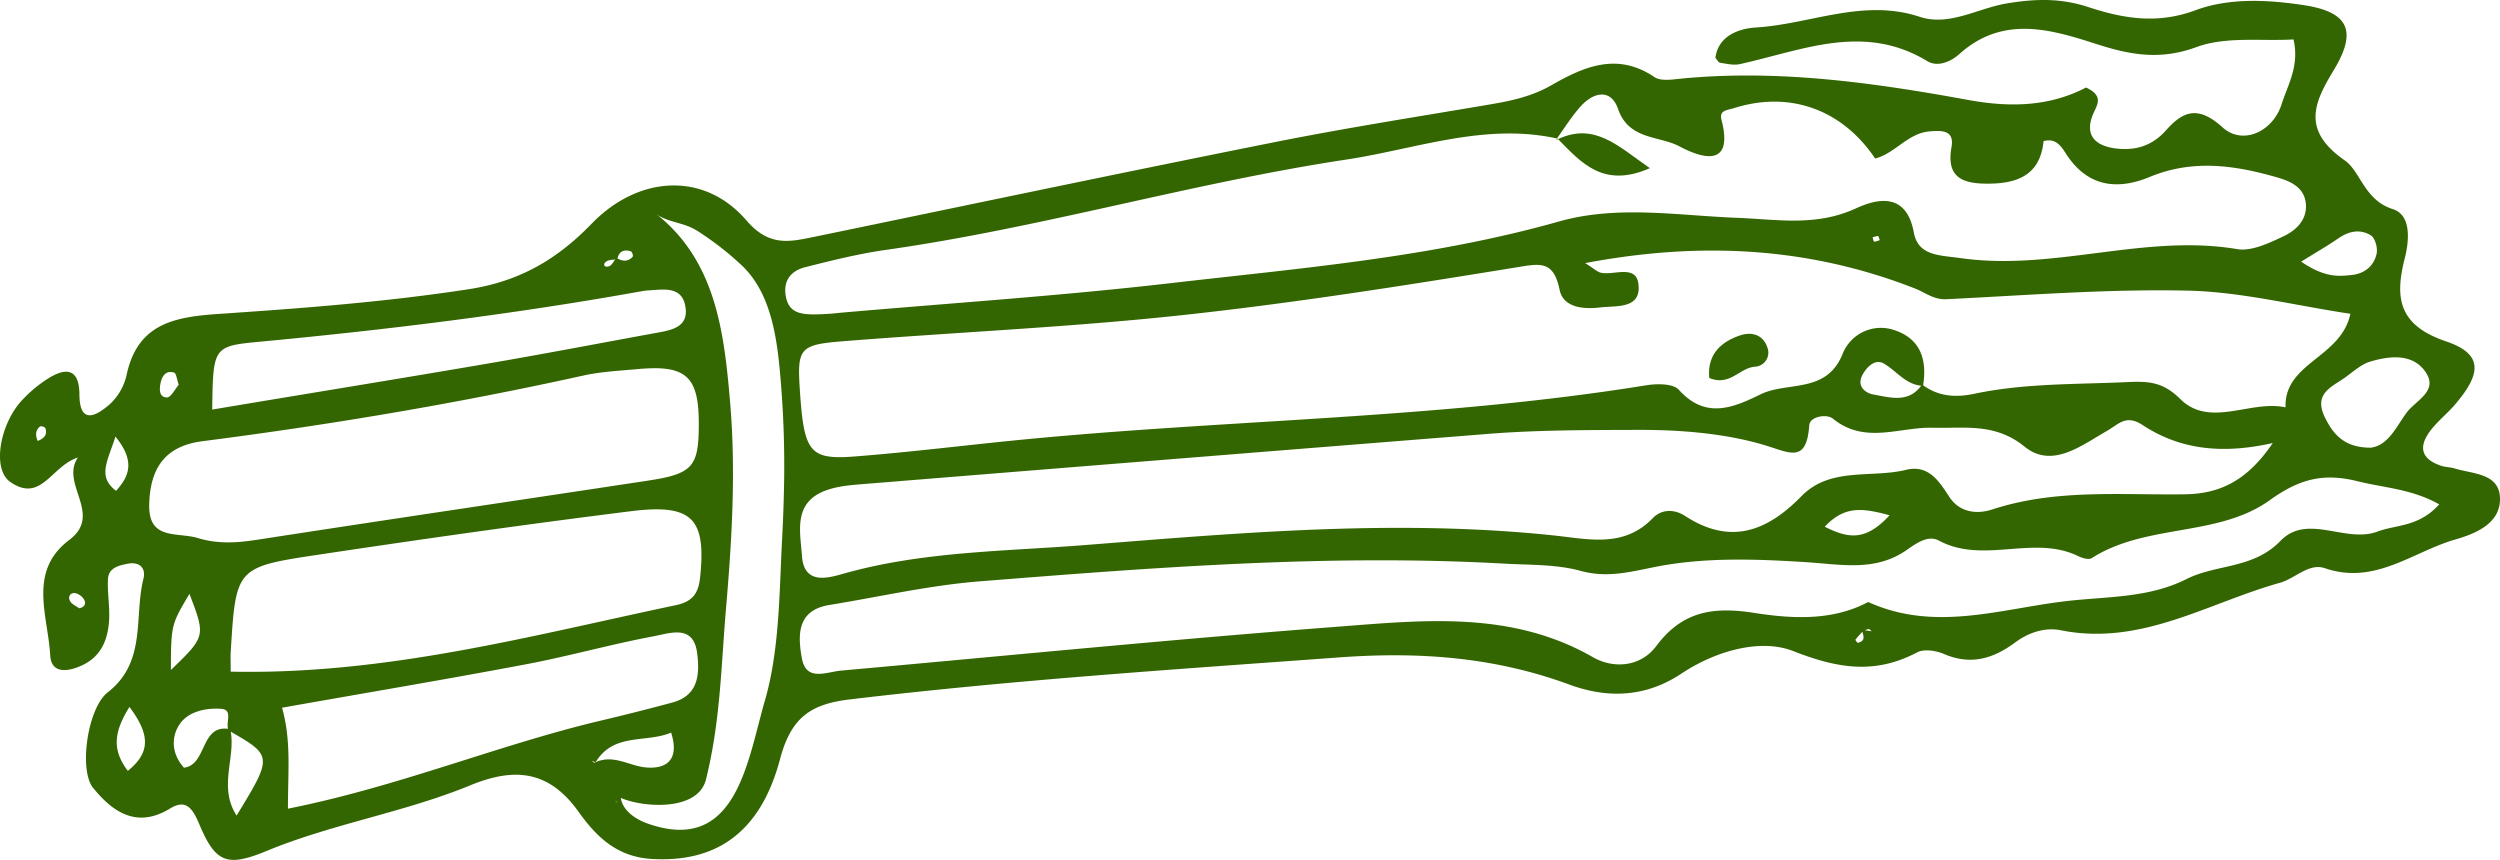 <svg xmlns="http://www.w3.org/2000/svg" viewBox="0.013 -0.005 1079.985 371.465" style=""><g><title>vegetable33_114683894</title><g data-name="Layer 2"><g data-name="‘ëîé_4" fill="#360"><path d="M4.41 208.15c13.35 9.37 17.73-6.82 29.26-10.52-7.82 11.46 11 24.52-3.73 35.62-18 13.51-9.18 32.8-8.24 49.82.45 8.14 7.63 7.19 13.74 4.36 8.34-3.87 11.17-11.15 11.7-19.44.37-5.93-.81-11.95-.48-17.89.26-4.8 4.58-5.81 8.53-6.58 5.24-1 7.9 2 6.8 6.44-4.18 16.6 1.51 35.91-15.46 49.15-8.69 6.76-12.56 33.56-6.27 41.28 8.27 10.15 18.7 17.77 33.22 8.88 6.73-4.13 9.63-.32 12.56 6.63 6.92 16.45 11.69 18.91 28.89 11.8 28.71-11.88 59.57-16.68 88.19-28.43 18.71-7.68 33.77-6.88 46.84 11.42 7.14 10 16 19.38 31.32 20.34 27.11 1.7 47-10.35 55.7-43.08 4.77-18 13.2-23.79 30.11-25.81 70.31-8.39 140.9-13 211.47-18.15 34.38-2.52 66.91-.22 99.38 11.73 15.85 5.84 32.48 5.92 48.53-4.79 14.22-9.49 33.77-15.35 48.28-9.65 19.26 7.58 35.31 10.1 53.5.52 3-1.57 8.2-.73 11.63.74 11.53 4.95 21.2 2 30.67-5 5.76-4.3 12.85-6.66 19.81-5.26 34.58 6.92 63.45-11.83 94.53-20.51 6.6-1.84 12.56-8.7 19.48-6.31 21.58 7.43 37.94-7.13 56.36-12.42 8.24-2.36 18.79-6.57 19.25-16.68.55-12-11.44-11.49-19.6-14-1.89-.59-4-.54-5.86-1.17-9.43-3.18-9.58-9-4-15.9 3.12-3.87 7.09-7 10.31-10.85 11.45-13.5 11.6-21.64-4.22-27-20.08-6.87-22.22-18.28-17.8-35.7 2-7.69 3-18.91-5.2-21.44-12.24-3.88-13.88-16.3-20.61-20.96-18.66-13-13.55-24.65-4.82-39.05 10.13-16.7 6.6-25-12.5-28C979.94-.16 963-1 948.54 4.39 931.82 10.63 916.9 7.92 902 3c-12-3.9-22.86-3.54-35-1.54-12.54 2.08-24.91 10-37.61 5.82-24.48-8.11-47.27 3.16-70.84 4.59-6.56.4-16.2 3.1-17.49 13.12.79.87 1.33 2 2 2.12 2.83.41 5.85 1.18 8.53.59 26.91-5.93 53.56-17.95 81-1.3 4.43 2.69 10.09.32 13.86-3.07 18.69-16.74 39.16-10.8 59.15-4.33 14.57 4.71 27.6 7.12 43.28 1.33 12.74-4.71 28-2.47 41.92-3.3 2.64 11.56-2.51 19.65-5.1 27.87C982 56.73 969 63 960.12 55c-10.92-9.89-17.37-6.59-24.46 1.35-6.07 6.81-13.31 8.74-21.38 7.81-7.56-.87-13.81-4.49-10.48-13.82 1.6-4.5 5.83-8.55-2.62-12.54-15.48 8.08-32.3 8.78-50.78 5.4-40.87-7.47-82.13-13.31-124-9.25-3.89.38-8.87 1.24-11.65-.64-16.12-10.89-30.47-4.56-44.71 3.6-8 4.57-16.61 6.54-25.53 8.06-31.4 5.35-62.89 10.25-94.12 16.49-66.42 13.25-132.7 27.22-199 40.93-10.81 2.24-19.33 4-28.94-7.2-18.26-21.19-46.65-19.43-66.88 1.48-14.73 15.22-30.9 24.86-53.09 28.27-35.59 5.47-71.29 8.19-107 10.6-19.25 1.29-35.94 3.66-40.78 26.46a24.54 24.54 0 0 1-7.38 12.73c-5.52 4.75-12.92 9.16-13-4.36-.07-10.8-5.34-11.87-13.21-7.06a56.79 56.79 0 0 0-11.51 9.51C0 183.05-3.57 202.55 4.41 208.15zm75.08 123.49C74 325.56 74 318.31 77.52 313c3.7-5.65 11.45-7.29 18.1-6.79 5 .38 2 5.48 2.92 8.63-12.02-1.53-9.1 15.52-19.05 16.8zm-5.64-42.22c0-19.85.32-19.79 8-32.89 7.02 18.36 7.02 18.36-8 32.89zm28.38 62.89c-7.92-12.17-.5-24.68-2.53-36.23 18.17 10.43 17.95 10.92 2.53 36.23zm-2.56-62.17c0-4.41-.1-6.35 0-8.28 2.23-36.41 2.16-36.87 37.29-42.15 45.17-6.79 90.4-13.23 135.72-18.89 26.5-3.31 32.45 3.28 29.77 28.63-.72 6.75-3.14 10.42-10.38 11.95-62.97 13.29-125.39 30.17-192.4 28.74zm24.73 59.2c0-16.63 1.45-29.41-2.55-43.62 36.11-6.39 70.93-12.25 105.62-18.8 18.43-3.49 36.55-8.63 55-12.07 6.93-1.29 17.06-5.28 18.69 7.17 1.15 8.87.81 18.37-10.65 21.45q-15.78 4.26-31.69 8c-44.23 10.58-86.48 28.3-134.42 37.87zm132.38-19.79l-1.26-.95 1.77.73c7.85-13 21.75-8.23 32.65-12.86 3.71 11.79-2 15.74-10.62 15.08-7.49-.55-14.54-6.12-22.54-2zm9.22 16.93a1.45 1.45 0 0 1-.09-.21l1.18.26zm425.68-228.65c-1.68-.35-3.13-1.84-6.88-4.17 50-9.48 96.84-6.93 142.56 11 4.48 1.76 8 4.86 13.52 4.59 34.76-1.69 69.58-4.48 104.31-3.7 23.06.52 46 6.38 70.17 10-4 19.09-28.65 21.06-28 40.41-15.18-3.28-32.68 9.07-45.46-3.57-7.78-7.7-14.08-7.72-23.39-7.31-21.9 1-43.87.45-65.46 5-8.06 1.71-15.49 1.27-22.25-3.65 1.72-10.89-1-20-12.27-23.76A17.78 17.78 0 0 0 796 152.91c-7 17.33-23.75 11.72-35.48 17.46s-23.71 10.89-35.26-2c-2.47-2.75-9.6-2.67-14.25-1.91-90.57 14.64-182.4 14.72-273.44 23.86-22.78 2.29-45.53 5.1-68.36 6.87-19.39 1.51-21.85-1.87-23.61-27.84-1.28-18.88-.47-20.41 18.49-21.93 48.59-3.88 97.37-6 145.82-11.2s96.71-12.84 144.85-20.67c10.54-1.71 16.35-3.23 19 9.68 1.63 7.76 10.5 8.44 17.63 7.57 6.46-.79 16.52.66 16.52-8.38.01-10.87-10.23-5.35-16.23-6.59zm117.26-15.28a7.14 7.14 0 0 1 2.35-.57c.31 0 .53 1.12.78 1.72a8.11 8.11 0 0 1-2.39.7c-.25 0-.49-1.2-.74-1.85zm-30.75 111.83c-15 15.35-30.84 21.17-50.34 8.44-4.5-2.94-10.07-2.94-13.84 1-12.42 12.93-27.76 9.08-42.34 7.53-67.92-7.22-135.55-1.21-203.16 4.12-34.73 2.73-69.82 2.7-103.83 12.27-7 2-17.35 5.08-18.23-7.66-.73-10.42-3.87-22.86 10.1-28.13 4.57-1.73 9.71-2.3 14.65-2.7q135.6-11 271.2-21.78c21.69-1.76 43.84-1.69 65.16-1.77 17.15-.06 37 1.29 54.61 6.55 11 3.28 18.26 8.12 19.44-8.58.26-3.78 7.58-5 10.24-2.8 13.76 11.21 28.72 3.51 43.16 3.91 13.54.36 26.81-2.25 39.57 8.13 11.91 9.69 24.52-.45 35.58-6.74 5.11-2.9 8.23-7.29 15.42-2.57 15.71 10.32 33.67 12.87 56.25 7.78-11.36 16.82-23.45 21.94-38 22.15-27.85.39-55.87-2.4-83.13 6.54-6.7 2.19-14.17 1.37-18.62-5.47s-9-14-18.67-11.63c-15.12 3.68-32.75-1.38-45.22 11.41zm38.11 8.21c-10.36 11.24-17.76 10.1-28 4.95 8.7-9.36 16.7-7.97 28-4.95zM804.57 162c1.85-3.51 5.45-7.11 9.18-5 5.43 3.12 9.3 8.94 16.2 9.62-5.57 7.6-13.46 5.08-20.62 3.8-3.62-.65-7.33-3.64-4.76-8.42zm-1.92 115.71c-.27.06-1.19-1.24-1.1-1.36.93-1.21 2-2.32 3-3.45.45 1.86 1.45 3.98-1.9 4.77zm3-5.45a6.33 6.33 0 0 1 1.66-.5c.39-.05.85.61 1.28.95zm248.06-54.35c-8.78 9.77-18.46 8.67-26.59 11.71-14 5.23-30.26-8.07-42 4.07s-27.55 9.92-40.63 16.49c-15.21 7.65-31.62 7.5-48.44 9.13-30 2.91-59.05 14.32-89 .75-15.8 8.45-33.7 7.13-49.49 4.67-18.25-2.85-31.12-.22-42 14.3-7.36 9.8-19.36 9.47-27.27 4.95-35.29-20.28-73.21-16.09-110.64-13.23-71.48 5.46-142.83 12.53-214.24 18.94-6.48.58-15.17 4.91-17-5.34-1.73-9.68-2.32-20.69 11.85-23 21.64-3.52 43.16-8.49 64.94-10.21 75.51-6 151.08-11.9 227-7.64 10.92.61 22.23.25 32.6 3.1 12.26 3.37 22.49.1 34.29-2.08 20.63-3.82 42.44-3 63.6-1.64 15.07 1 29.68 4.11 43.13-5.38 4.17-2.95 9.22-6.41 13.72-4 19.32 10.4 41-2.67 60.29 6.76 1.71.83 4.52 1.66 5.77.86 23.61-15.09 54.53-9 76.87-25 12.77-9.18 23.1-11.94 38-8.23 11.43 2.85 23.53 3.34 35.25 9.98zm-5.44-56.49c4.75 7.73-4.9 11.76-8.64 16.87-4.49 6.13-7.87 14.17-15.55 15.12-10.57-.09-15.58-4.77-19.6-12.85-4.63-9.29.86-12.49 6.93-16.35 4.18-2.66 7.94-6.6 12.49-8 8.76-2.6 18.95-3.66 24.38 5.17zm-37.89-58.58c4.53-3.15 9.42-3.91 13.83-1.16 1.84 1.14 3 5.41 2.5 7.84-1.09 5.18-5 8.58-10.41 9.22-5.89.69-11.91 1.31-22.2-5.71 6.12-3.83 11.37-6.8 16.29-10.23zm-662.54 12.58c11.55-2.92 23.19-5.82 35-7.49 67-9.52 132-28.9 198.77-39 30-4.53 59.75-16 91-9.11 3.3-4.62 6.33-9.47 10.08-13.7 5.63-6.36 13.19-8.06 16.34 1 4.66 13.42 17.7 11.42 26.57 16.14 7.88 4.19 23.83 10.58 18.07-11.58-1.07-4.13 2.62-4.08 5.24-4.92 24-7.66 46.77.31 61.16 21.72 8.61-2.19 14.06-10.93 23.5-11.72 5.46-.45 10.79-.53 9.48 6.81-2.3 12.86 4.49 15.72 15.19 15.77 13.06.06 23.1-3.5 24.58-18.37 5.17-1.45 7.57 2.12 9.62 5.32 9.14 14.31 21.95 16.07 36.3 10.12 18.73-7.76 37.11-5 55.53.38 5.84 1.72 11.51 4.56 11.9 11.68.37 6.85-4.59 11.22-9.86 13.69-6.2 2.89-13.66 6.49-19.84 5.45-40-6.72-79.06 9.54-119.15 3.93-9.68-1.35-18.65-.94-20.55-11.15-3.28-17.63-16-14.5-25-10.38-17.39 8-34.11 4.71-51.83 4.06-25.38-1-51.29-5.51-76.44 1.6-54.91 15.53-111.53 20.15-167.8 26.65-47.4 5.47-95.08 8.62-142.63 12.78a108.28 108.28 0 0 1-11.91.72c-5-.11-10-.67-11.49-6.91-1.67-7.16 1.59-11.82 8.17-13.49zm-47.07-16a130.66 130.66 0 0 1 20.35 15.86c10.85 10.81 13.94 27 15.52 42.24a440.94 440.94 0 0 1 2 55.59c-.15 6.65-.42 13.3-.77 19.95-1.2 22.63-1.09 47.73-7.39 69.45-7.61 26.22-12.28 66.56-50.37 53.37-5.42-1.88-11.05-5.53-11.92-11.2 9.46 4.17 33.33 6 36.81-8 6.29-25.35 6.5-48.95 8.69-74.43 2.52-29.24 4.23-58.69 1.76-88-2.62-31.23-6.31-61.7-32.18-82 4.79 3.8 12.22 3.82 17.5 7.21zm-28.26 9.09a2.7 2.7 0 0 1 .88 2.31c-2 2.29-4.28 2.14-6.63.82.71-3.09 2.81-3.99 5.75-3.09zM261.88 113c1-.71 2.46-.75 3.86-.9-.81 1.17-1.54 2.55-2.62 2.92-2.01.69-2.86-.84-1.24-2.02zm-150.09 34.66c55.41-5.2 110.58-12 165.37-21.85a24.68 24.68 0 0 1 3-.37c6.9-.4 15-2 16.07 7.95.81 7.78-5.88 9.16-11.89 10.26-24.4 4.46-48.76 9.14-73.21 13.34-39 6.69-78.11 13-119.44 19.94.38-26.83.31-27.41 20.1-29.27zm-42.38 17.65c.66-3 2.38-5.45 5.81-4.34 1 .31 1.18 3 2 5.24-1.55 1.77-3.32 5.48-5.09 5.48-3.48 0-3.32-3.69-2.72-6.38zm18.1 25.28c55.22-7.11 110.07-16.32 164.45-28.35 7.72-1.71 15.75-2.09 23.67-2.81 20.92-1.89 26.36 3.18 26.26 24.17-.09 18.13-2.69 21.1-22.12 24.05-56 8.5-112.08 16.76-168.07 25.43-8.9 1.38-17.21 2.08-26.17-.64S64.12 233.59 64.47 218c.39-16.86 7.8-25.45 23.04-27.41zM55.23 333c-6.94-9.14-6-16.84.71-27.62 8.89 11.93 9.2 19.62-.71 27.62zm-5.36-144.4c8.68 10.64 6 17.12.28 23.43-8.33-6.25-3.43-13.16-.28-23.43zM36.32 259c1.1 1.94 0 3.39-2.13 3.76-1.33-1-3.1-1.7-3.86-3-1.13-1.95 0-3.79 2.14-3.54a6 6 0 0 1 3.85 2.78zm-19-74.8a2.53 2.53 0 0 1 2.28.71c1.09 3.11-.82 4.55-3.29 5.58-.94-2.2-1.2-4.49 1.03-6.29z"></path><path d="M758.07 158.42a6.1 6.1 0 0 0 5.44-8.31c-1.86-5.63-6.91-6.87-11.72-5.25-8.7 2.93-14.31 8.55-13.38 18.41 8.85 3.73 13.06-4.35 19.66-4.85z"></path><path d="M712.76 72.64C699 63.17 689 52.72 673.07 60.08c9.98 10.11 19.52 21.44 39.69 12.56z"></path><path d="M672.79 59.8l-.63.68c.31-.16.6-.26.91-.4z"></path></g></g></g></svg>